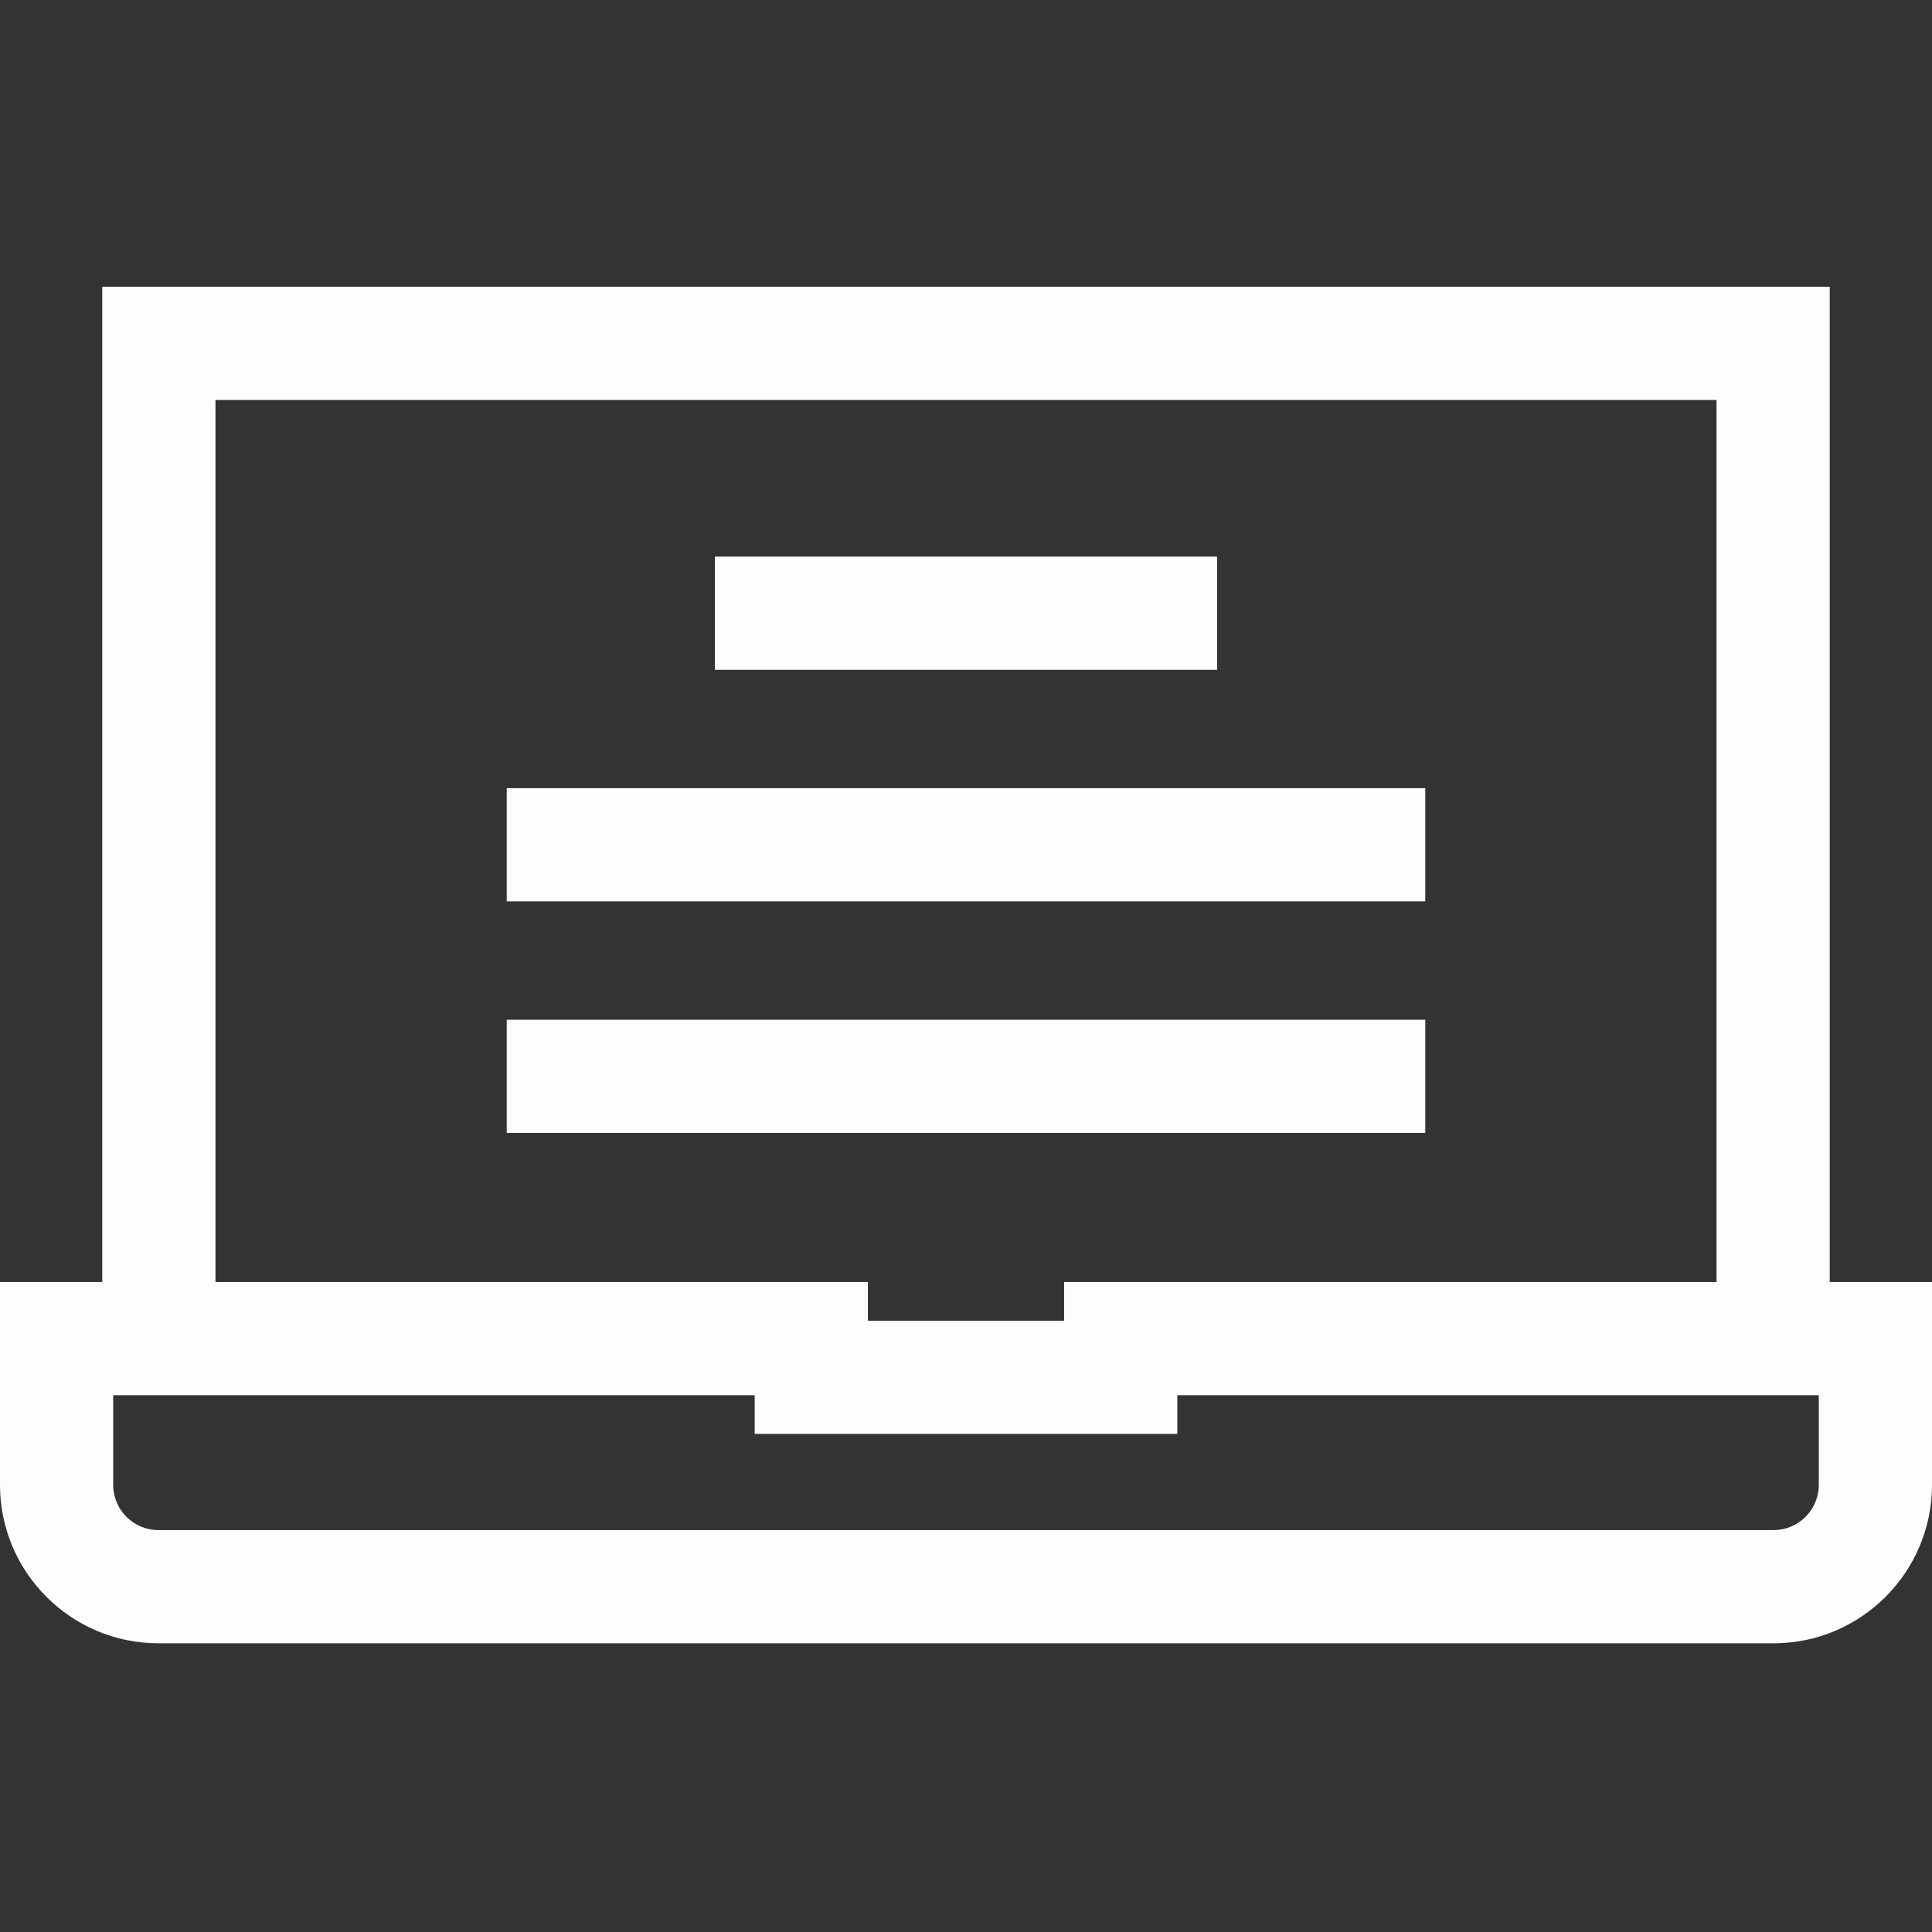<?xml version="1.0"?>
<svg xmlns="http://www.w3.org/2000/svg" height="512px" viewBox="0 -76 512 512" width="512px" class=""><rect x="0" y="-76" width="512" height="512" fill="#333333" stroke="none"/><g><path d="m484.898 263.75v-263.75h-457.797v263.75h-27.102v53.762c0 23.145 18.832 41.977 41.977 41.977h428.047c23.145 0 41.977-18.832 41.977-41.977v-53.762zm-427.797-233.75h397.797v233.75h-172.898v10.25h-52v-10.25h-172.898zm424.898 287.512c0 6.602-5.371 11.977-11.977 11.977h-428.047c-6.605 0-11.977-5.375-11.977-11.977v-23.762h170v10.25h112v-10.25h170zm0 0" data-original="#000000" class="active-path" data-old_color="#00EDFF" fill="#FDFDFD"/><path d="m189.441 71.508h133.117v30h-133.117zm0 0" data-original="#000000" class="active-path" data-old_color="#00EDFF" fill="#FDFDFD"/><path d="m134.289 132.875h243.426v30h-243.426zm0 0" data-original="#000000" class="active-path" data-old_color="#00EDFF" fill="#FDFDFD"/><path d="m134.289 194.242h243.426v30h-243.426zm0 0" data-original="#000000" class="active-path" data-old_color="#00EDFF" fill="#FDFDFD"/></g> </svg>
